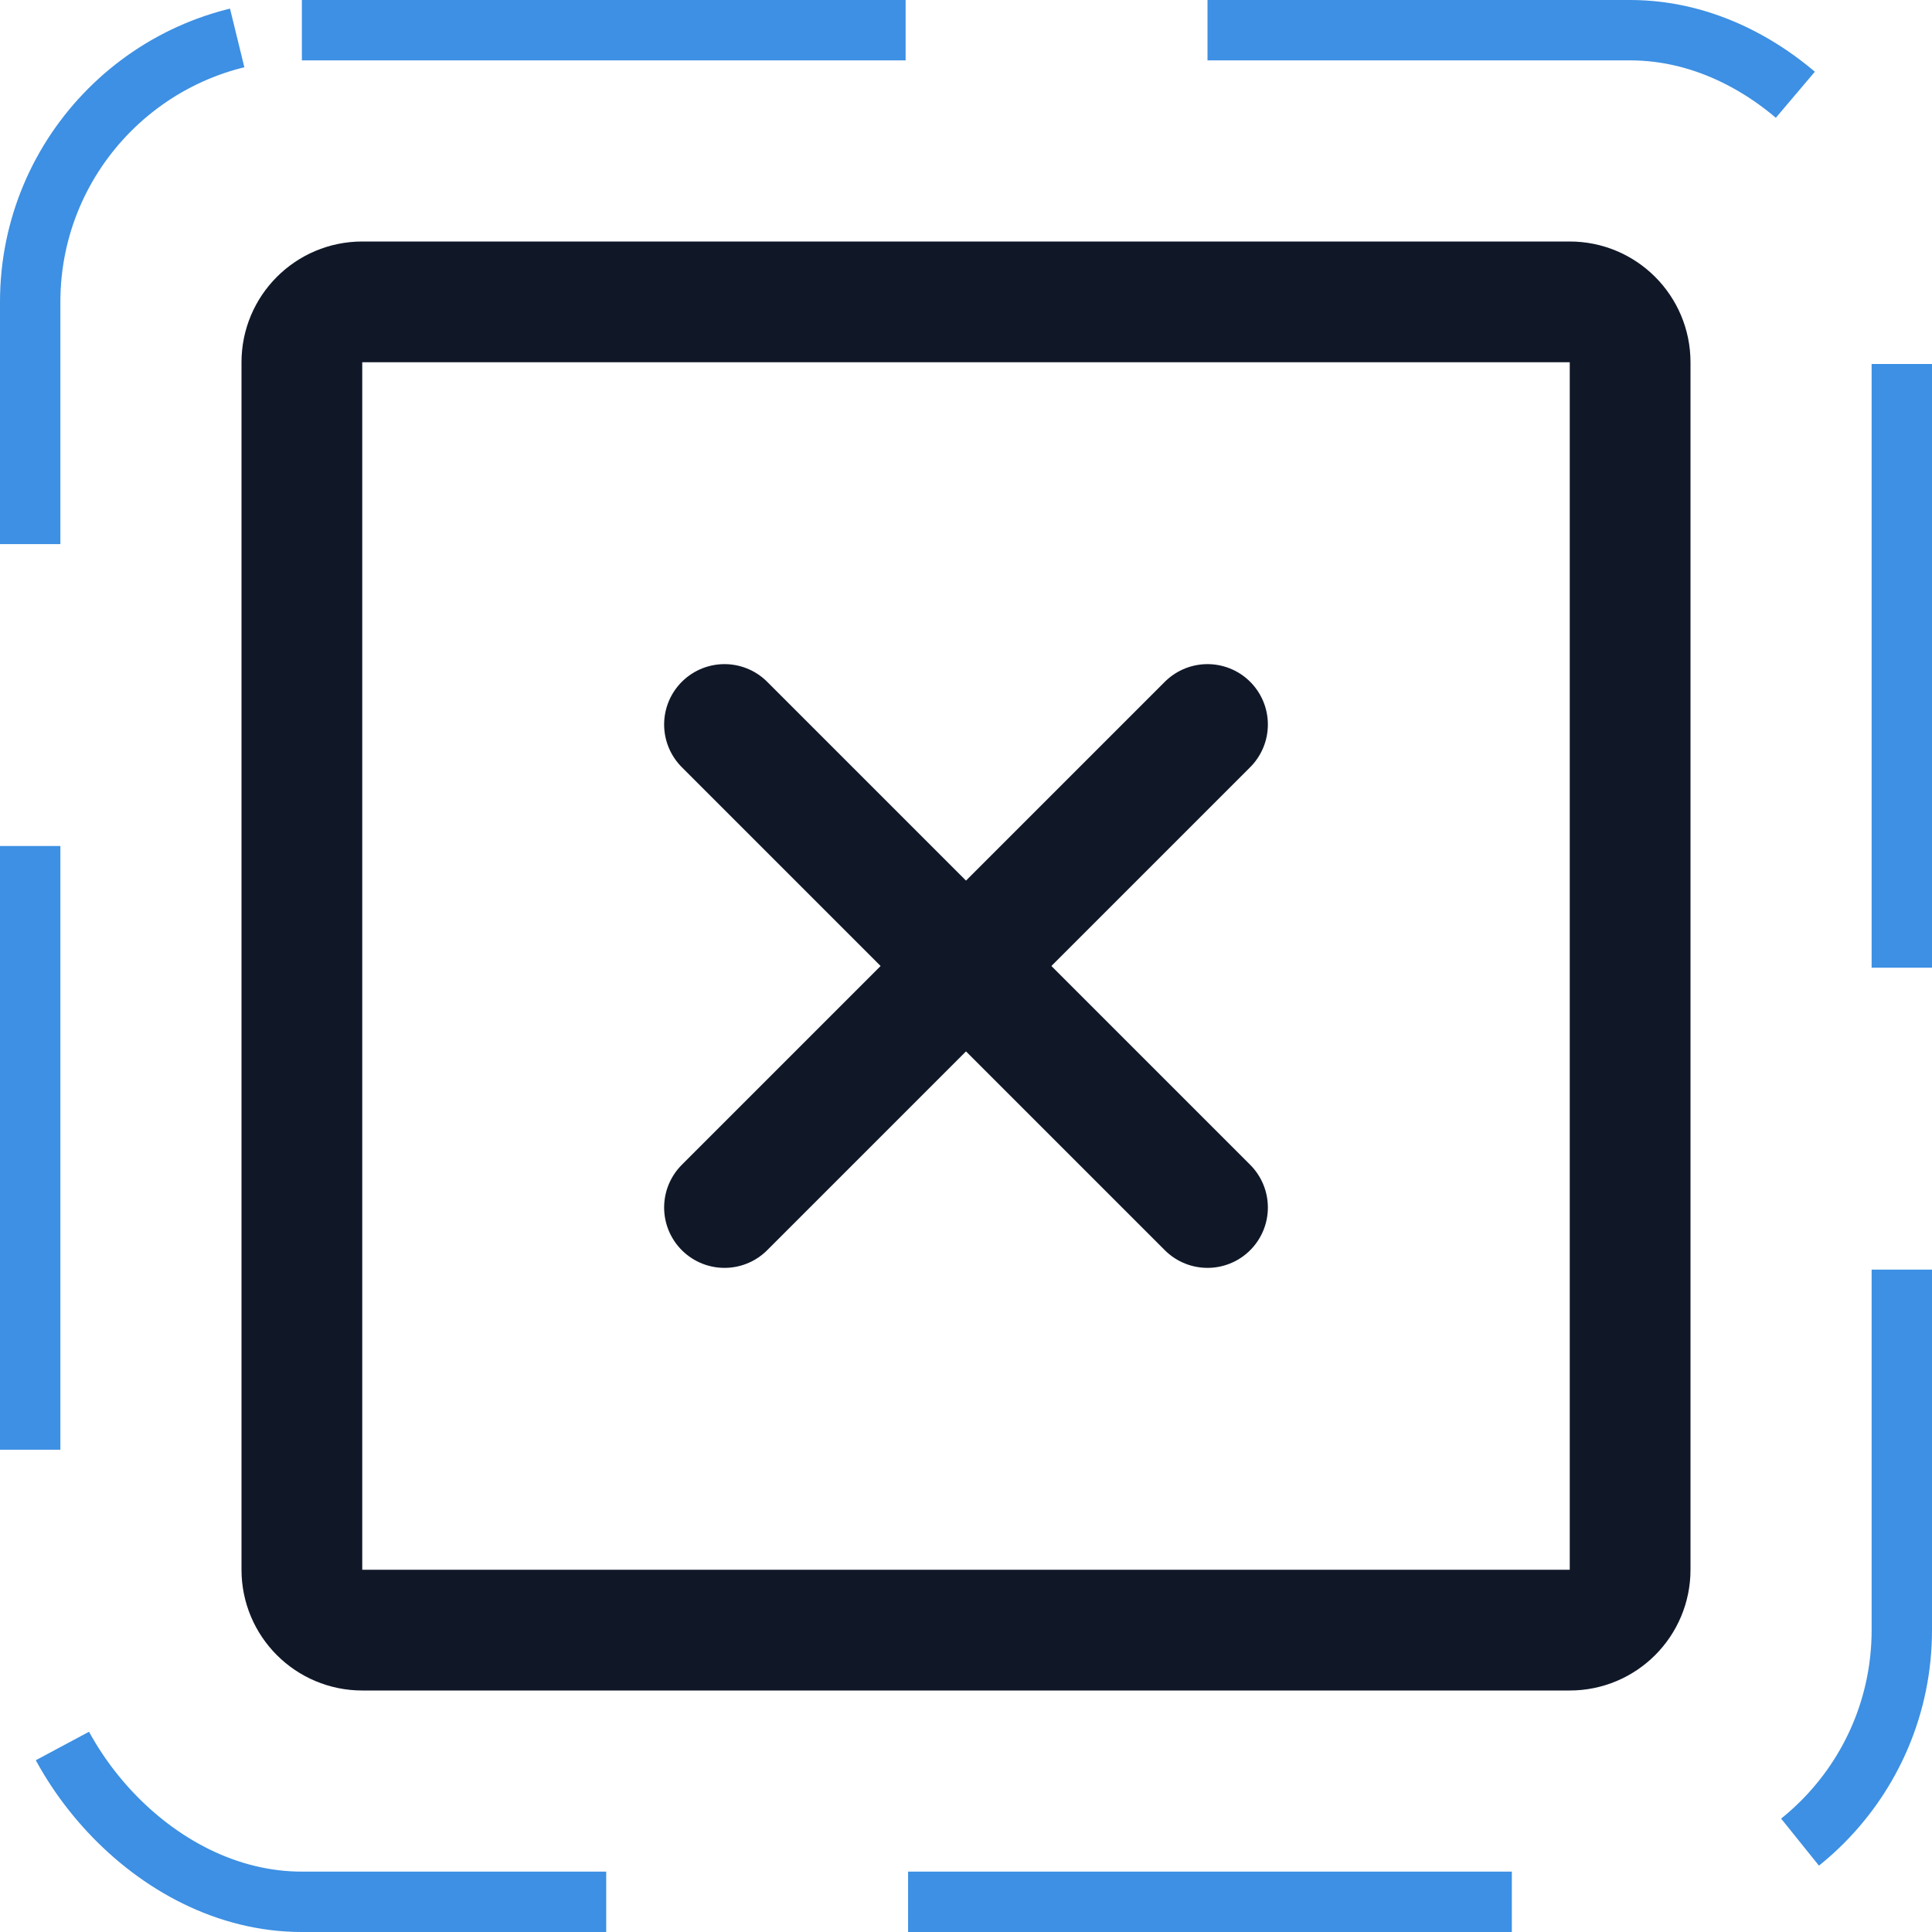 <svg width="32" height="32" viewBox="0 0 32 32" fill="none" xmlns="http://www.w3.org/2000/svg"><g id="Icon-XSquare"><g clip-path="url(#clip0_12_4498)"><g id="size=md (32px)"><g id="XSquare"><path id="Vector" d="M20 12L12 20" stroke="#101828" stroke-width="2" stroke-linecap="round" stroke-linejoin="round"/><path id="Vector_2" d="M20 20L12 12" stroke="#101828" stroke-width="2" stroke-linecap="round" stroke-linejoin="round"/><path id="Vector_3" d="M26 5H6C5.448 5 5 5.448 5 6V26C5 26.552 5.448 27 6 27H26C26.552 27 27 26.552 27 26V6C27 5.448 26.552 5 26 5Z" stroke="#101828" stroke-width="2" stroke-linecap="round" stroke-linejoin="round"/></g></g></g><rect x="0.5" y="0.5" width="31" height="31" rx="4.5" stroke="#3D90E3" stroke-dasharray="10 5"/></g><defs><clipPath id="clip0_12_4498"><rect width="32" height="32" rx="5" fill="white"/></clipPath></defs></svg>